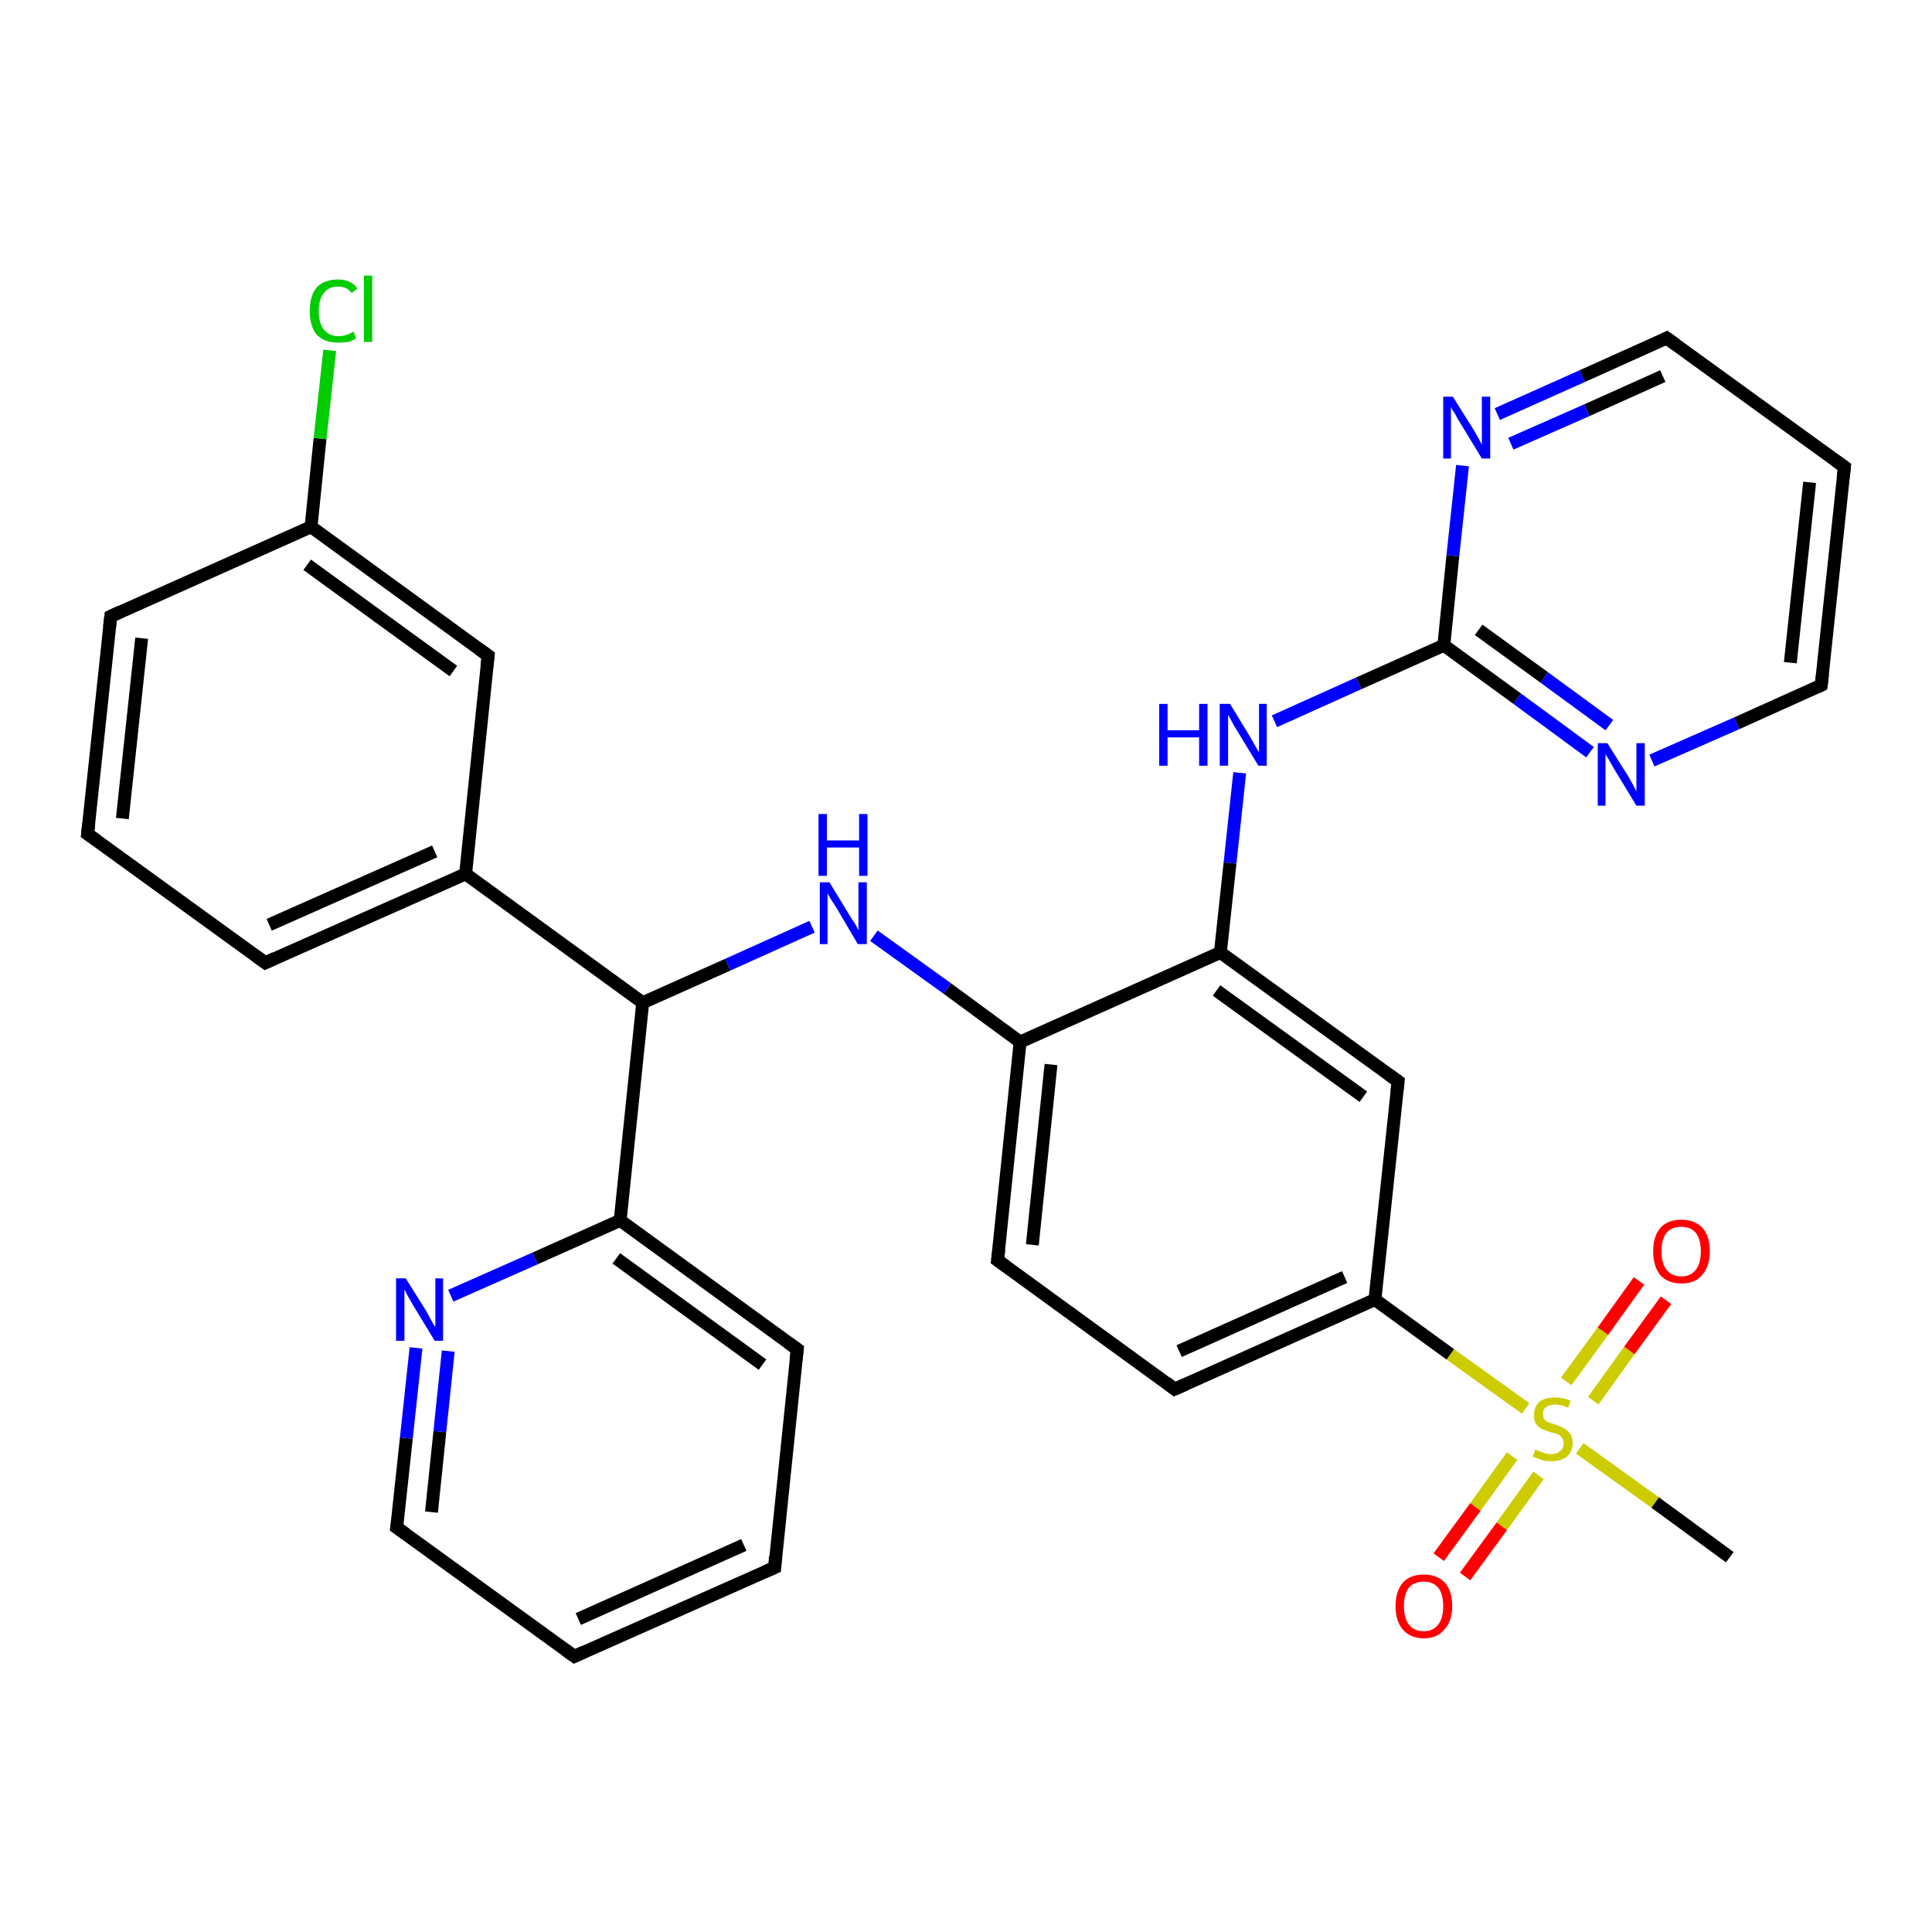 <?xml version='1.0' encoding='iso-8859-1'?>
<svg version='1.1' baseProfile='full'
              xmlns='http://www.w3.org/2000/svg'
                      xmlns:rdkit='http://www.rdkit.org/xml'
                      xmlns:xlink='http://www.w3.org/1999/xlink'
                  xml:space='preserve'
width='300px' height='300px' viewBox='0 0 300 300'>
<!-- END OF HEADER -->
<rect style='opacity:1.0;fill:#FFFFFF;stroke:none' width='300.0' height='300.0' x='0.0' y='0.0'> </rect>
<path class='bond-0 atom-0 atom-1' d='M 268.6,241.8 L 257.0,233.3' style='fill:none;fill-rule:evenodd;stroke:#000000;stroke-width:2.0px;stroke-linecap:butt;stroke-linejoin:miter;stroke-opacity:1' />
<path class='bond-0 atom-0 atom-1' d='M 257.0,233.3 L 245.3,224.9' style='fill:none;fill-rule:evenodd;stroke:#CCCC00;stroke-width:2.0px;stroke-linecap:butt;stroke-linejoin:miter;stroke-opacity:1' />
<path class='bond-1 atom-1 atom-2' d='M 247.4,217.5 L 253.0,209.7' style='fill:none;fill-rule:evenodd;stroke:#CCCC00;stroke-width:2.0px;stroke-linecap:butt;stroke-linejoin:miter;stroke-opacity:1' />
<path class='bond-1 atom-1 atom-2' d='M 253.0,209.7 L 258.7,201.9' style='fill:none;fill-rule:evenodd;stroke:#FF0000;stroke-width:2.0px;stroke-linecap:butt;stroke-linejoin:miter;stroke-opacity:1' />
<path class='bond-1 atom-1 atom-2' d='M 243.2,214.5 L 248.9,206.7' style='fill:none;fill-rule:evenodd;stroke:#CCCC00;stroke-width:2.0px;stroke-linecap:butt;stroke-linejoin:miter;stroke-opacity:1' />
<path class='bond-1 atom-1 atom-2' d='M 248.9,206.7 L 254.5,198.9' style='fill:none;fill-rule:evenodd;stroke:#FF0000;stroke-width:2.0px;stroke-linecap:butt;stroke-linejoin:miter;stroke-opacity:1' />
<path class='bond-2 atom-1 atom-3' d='M 234.8,226.1 L 229.1,234.0' style='fill:none;fill-rule:evenodd;stroke:#CCCC00;stroke-width:2.0px;stroke-linecap:butt;stroke-linejoin:miter;stroke-opacity:1' />
<path class='bond-2 atom-1 atom-3' d='M 229.1,234.0 L 223.4,241.8' style='fill:none;fill-rule:evenodd;stroke:#FF0000;stroke-width:2.0px;stroke-linecap:butt;stroke-linejoin:miter;stroke-opacity:1' />
<path class='bond-2 atom-1 atom-3' d='M 238.9,229.1 L 233.2,237.0' style='fill:none;fill-rule:evenodd;stroke:#CCCC00;stroke-width:2.0px;stroke-linecap:butt;stroke-linejoin:miter;stroke-opacity:1' />
<path class='bond-2 atom-1 atom-3' d='M 233.2,237.0 L 227.5,244.8' style='fill:none;fill-rule:evenodd;stroke:#FF0000;stroke-width:2.0px;stroke-linecap:butt;stroke-linejoin:miter;stroke-opacity:1' />
<path class='bond-3 atom-1 atom-4' d='M 236.9,218.7 L 225.2,210.3' style='fill:none;fill-rule:evenodd;stroke:#CCCC00;stroke-width:2.0px;stroke-linecap:butt;stroke-linejoin:miter;stroke-opacity:1' />
<path class='bond-3 atom-1 atom-4' d='M 225.2,210.3 L 213.5,201.8' style='fill:none;fill-rule:evenodd;stroke:#000000;stroke-width:2.0px;stroke-linecap:butt;stroke-linejoin:miter;stroke-opacity:1' />
<path class='bond-4 atom-4 atom-5' d='M 213.5,201.8 L 182.4,215.7' style='fill:none;fill-rule:evenodd;stroke:#000000;stroke-width:2.0px;stroke-linecap:butt;stroke-linejoin:miter;stroke-opacity:1' />
<path class='bond-4 atom-4 atom-5' d='M 208.8,198.3 L 183.1,209.8' style='fill:none;fill-rule:evenodd;stroke:#000000;stroke-width:2.0px;stroke-linecap:butt;stroke-linejoin:miter;stroke-opacity:1' />
<path class='bond-5 atom-5 atom-6' d='M 182.4,215.7 L 154.9,195.7' style='fill:none;fill-rule:evenodd;stroke:#000000;stroke-width:2.0px;stroke-linecap:butt;stroke-linejoin:miter;stroke-opacity:1' />
<path class='bond-6 atom-6 atom-7' d='M 154.9,195.7 L 158.4,161.8' style='fill:none;fill-rule:evenodd;stroke:#000000;stroke-width:2.0px;stroke-linecap:butt;stroke-linejoin:miter;stroke-opacity:1' />
<path class='bond-6 atom-6 atom-7' d='M 160.3,193.3 L 163.2,165.3' style='fill:none;fill-rule:evenodd;stroke:#000000;stroke-width:2.0px;stroke-linecap:butt;stroke-linejoin:miter;stroke-opacity:1' />
<path class='bond-7 atom-7 atom-8' d='M 158.4,161.8 L 147.1,153.5' style='fill:none;fill-rule:evenodd;stroke:#000000;stroke-width:2.0px;stroke-linecap:butt;stroke-linejoin:miter;stroke-opacity:1' />
<path class='bond-7 atom-7 atom-8' d='M 147.1,153.5 L 135.7,145.3' style='fill:none;fill-rule:evenodd;stroke:#0000FF;stroke-width:2.0px;stroke-linecap:butt;stroke-linejoin:miter;stroke-opacity:1' />
<path class='bond-8 atom-8 atom-9' d='M 126.1,143.9 L 113.0,149.8' style='fill:none;fill-rule:evenodd;stroke:#0000FF;stroke-width:2.0px;stroke-linecap:butt;stroke-linejoin:miter;stroke-opacity:1' />
<path class='bond-8 atom-8 atom-9' d='M 113.0,149.8 L 99.8,155.7' style='fill:none;fill-rule:evenodd;stroke:#000000;stroke-width:2.0px;stroke-linecap:butt;stroke-linejoin:miter;stroke-opacity:1' />
<path class='bond-9 atom-9 atom-10' d='M 99.8,155.7 L 72.3,135.7' style='fill:none;fill-rule:evenodd;stroke:#000000;stroke-width:2.0px;stroke-linecap:butt;stroke-linejoin:miter;stroke-opacity:1' />
<path class='bond-10 atom-10 atom-11' d='M 72.3,135.7 L 41.2,149.5' style='fill:none;fill-rule:evenodd;stroke:#000000;stroke-width:2.0px;stroke-linecap:butt;stroke-linejoin:miter;stroke-opacity:1' />
<path class='bond-10 atom-10 atom-11' d='M 67.5,132.2 L 41.8,143.6' style='fill:none;fill-rule:evenodd;stroke:#000000;stroke-width:2.0px;stroke-linecap:butt;stroke-linejoin:miter;stroke-opacity:1' />
<path class='bond-11 atom-11 atom-12' d='M 41.2,149.5 L 13.6,129.5' style='fill:none;fill-rule:evenodd;stroke:#000000;stroke-width:2.0px;stroke-linecap:butt;stroke-linejoin:miter;stroke-opacity:1' />
<path class='bond-12 atom-12 atom-13' d='M 13.6,129.5 L 17.2,95.7' style='fill:none;fill-rule:evenodd;stroke:#000000;stroke-width:2.0px;stroke-linecap:butt;stroke-linejoin:miter;stroke-opacity:1' />
<path class='bond-12 atom-12 atom-13' d='M 19.0,127.1 L 22.0,99.1' style='fill:none;fill-rule:evenodd;stroke:#000000;stroke-width:2.0px;stroke-linecap:butt;stroke-linejoin:miter;stroke-opacity:1' />
<path class='bond-13 atom-13 atom-14' d='M 17.2,95.7 L 48.3,81.8' style='fill:none;fill-rule:evenodd;stroke:#000000;stroke-width:2.0px;stroke-linecap:butt;stroke-linejoin:miter;stroke-opacity:1' />
<path class='bond-14 atom-14 atom-15' d='M 48.3,81.8 L 49.7,68.1' style='fill:none;fill-rule:evenodd;stroke:#000000;stroke-width:2.0px;stroke-linecap:butt;stroke-linejoin:miter;stroke-opacity:1' />
<path class='bond-14 atom-14 atom-15' d='M 49.7,68.1 L 51.2,54.4' style='fill:none;fill-rule:evenodd;stroke:#00CC00;stroke-width:2.0px;stroke-linecap:butt;stroke-linejoin:miter;stroke-opacity:1' />
<path class='bond-15 atom-14 atom-16' d='M 48.3,81.8 L 75.8,101.8' style='fill:none;fill-rule:evenodd;stroke:#000000;stroke-width:2.0px;stroke-linecap:butt;stroke-linejoin:miter;stroke-opacity:1' />
<path class='bond-15 atom-14 atom-16' d='M 47.7,87.7 L 70.4,104.2' style='fill:none;fill-rule:evenodd;stroke:#000000;stroke-width:2.0px;stroke-linecap:butt;stroke-linejoin:miter;stroke-opacity:1' />
<path class='bond-16 atom-9 atom-17' d='M 99.8,155.7 L 96.3,189.5' style='fill:none;fill-rule:evenodd;stroke:#000000;stroke-width:2.0px;stroke-linecap:butt;stroke-linejoin:miter;stroke-opacity:1' />
<path class='bond-17 atom-17 atom-18' d='M 96.3,189.5 L 123.8,209.5' style='fill:none;fill-rule:evenodd;stroke:#000000;stroke-width:2.0px;stroke-linecap:butt;stroke-linejoin:miter;stroke-opacity:1' />
<path class='bond-17 atom-17 atom-18' d='M 95.7,195.4 L 118.4,211.9' style='fill:none;fill-rule:evenodd;stroke:#000000;stroke-width:2.0px;stroke-linecap:butt;stroke-linejoin:miter;stroke-opacity:1' />
<path class='bond-18 atom-18 atom-19' d='M 123.8,209.5 L 120.3,243.4' style='fill:none;fill-rule:evenodd;stroke:#000000;stroke-width:2.0px;stroke-linecap:butt;stroke-linejoin:miter;stroke-opacity:1' />
<path class='bond-19 atom-19 atom-20' d='M 120.3,243.4 L 89.2,257.2' style='fill:none;fill-rule:evenodd;stroke:#000000;stroke-width:2.0px;stroke-linecap:butt;stroke-linejoin:miter;stroke-opacity:1' />
<path class='bond-19 atom-19 atom-20' d='M 115.5,239.9 L 89.8,251.4' style='fill:none;fill-rule:evenodd;stroke:#000000;stroke-width:2.0px;stroke-linecap:butt;stroke-linejoin:miter;stroke-opacity:1' />
<path class='bond-20 atom-20 atom-21' d='M 89.2,257.2 L 61.6,237.2' style='fill:none;fill-rule:evenodd;stroke:#000000;stroke-width:2.0px;stroke-linecap:butt;stroke-linejoin:miter;stroke-opacity:1' />
<path class='bond-21 atom-21 atom-22' d='M 61.6,237.2 L 63.1,223.3' style='fill:none;fill-rule:evenodd;stroke:#000000;stroke-width:2.0px;stroke-linecap:butt;stroke-linejoin:miter;stroke-opacity:1' />
<path class='bond-21 atom-21 atom-22' d='M 63.1,223.3 L 64.6,209.3' style='fill:none;fill-rule:evenodd;stroke:#0000FF;stroke-width:2.0px;stroke-linecap:butt;stroke-linejoin:miter;stroke-opacity:1' />
<path class='bond-21 atom-21 atom-22' d='M 67.0,234.8 L 68.3,222.3' style='fill:none;fill-rule:evenodd;stroke:#000000;stroke-width:2.0px;stroke-linecap:butt;stroke-linejoin:miter;stroke-opacity:1' />
<path class='bond-21 atom-21 atom-22' d='M 68.3,222.3 L 69.6,209.8' style='fill:none;fill-rule:evenodd;stroke:#0000FF;stroke-width:2.0px;stroke-linecap:butt;stroke-linejoin:miter;stroke-opacity:1' />
<path class='bond-22 atom-7 atom-23' d='M 158.4,161.8 L 189.5,147.9' style='fill:none;fill-rule:evenodd;stroke:#000000;stroke-width:2.0px;stroke-linecap:butt;stroke-linejoin:miter;stroke-opacity:1' />
<path class='bond-23 atom-23 atom-24' d='M 189.5,147.9 L 191.0,134.0' style='fill:none;fill-rule:evenodd;stroke:#000000;stroke-width:2.0px;stroke-linecap:butt;stroke-linejoin:miter;stroke-opacity:1' />
<path class='bond-23 atom-23 atom-24' d='M 191.0,134.0 L 192.5,120.0' style='fill:none;fill-rule:evenodd;stroke:#0000FF;stroke-width:2.0px;stroke-linecap:butt;stroke-linejoin:miter;stroke-opacity:1' />
<path class='bond-24 atom-24 atom-25' d='M 197.9,112.0 L 211.0,106.1' style='fill:none;fill-rule:evenodd;stroke:#0000FF;stroke-width:2.0px;stroke-linecap:butt;stroke-linejoin:miter;stroke-opacity:1' />
<path class='bond-24 atom-24 atom-25' d='M 211.0,106.1 L 224.2,100.2' style='fill:none;fill-rule:evenodd;stroke:#000000;stroke-width:2.0px;stroke-linecap:butt;stroke-linejoin:miter;stroke-opacity:1' />
<path class='bond-25 atom-25 atom-26' d='M 224.2,100.2 L 235.6,108.5' style='fill:none;fill-rule:evenodd;stroke:#000000;stroke-width:2.0px;stroke-linecap:butt;stroke-linejoin:miter;stroke-opacity:1' />
<path class='bond-25 atom-25 atom-26' d='M 235.6,108.5 L 246.9,116.8' style='fill:none;fill-rule:evenodd;stroke:#0000FF;stroke-width:2.0px;stroke-linecap:butt;stroke-linejoin:miter;stroke-opacity:1' />
<path class='bond-25 atom-25 atom-26' d='M 229.6,97.8 L 239.8,105.2' style='fill:none;fill-rule:evenodd;stroke:#000000;stroke-width:2.0px;stroke-linecap:butt;stroke-linejoin:miter;stroke-opacity:1' />
<path class='bond-25 atom-25 atom-26' d='M 239.8,105.2 L 249.9,112.6' style='fill:none;fill-rule:evenodd;stroke:#0000FF;stroke-width:2.0px;stroke-linecap:butt;stroke-linejoin:miter;stroke-opacity:1' />
<path class='bond-26 atom-26 atom-27' d='M 256.5,118.1 L 269.7,112.3' style='fill:none;fill-rule:evenodd;stroke:#0000FF;stroke-width:2.0px;stroke-linecap:butt;stroke-linejoin:miter;stroke-opacity:1' />
<path class='bond-26 atom-26 atom-27' d='M 269.7,112.3 L 282.8,106.4' style='fill:none;fill-rule:evenodd;stroke:#000000;stroke-width:2.0px;stroke-linecap:butt;stroke-linejoin:miter;stroke-opacity:1' />
<path class='bond-27 atom-27 atom-28' d='M 282.8,106.4 L 286.4,72.5' style='fill:none;fill-rule:evenodd;stroke:#000000;stroke-width:2.0px;stroke-linecap:butt;stroke-linejoin:miter;stroke-opacity:1' />
<path class='bond-27 atom-27 atom-28' d='M 278.0,102.9 L 281.0,74.9' style='fill:none;fill-rule:evenodd;stroke:#000000;stroke-width:2.0px;stroke-linecap:butt;stroke-linejoin:miter;stroke-opacity:1' />
<path class='bond-28 atom-28 atom-29' d='M 286.4,72.5 L 258.8,52.5' style='fill:none;fill-rule:evenodd;stroke:#000000;stroke-width:2.0px;stroke-linecap:butt;stroke-linejoin:miter;stroke-opacity:1' />
<path class='bond-29 atom-29 atom-30' d='M 258.8,52.5 L 245.7,58.4' style='fill:none;fill-rule:evenodd;stroke:#000000;stroke-width:2.0px;stroke-linecap:butt;stroke-linejoin:miter;stroke-opacity:1' />
<path class='bond-29 atom-29 atom-30' d='M 245.7,58.4 L 232.5,64.3' style='fill:none;fill-rule:evenodd;stroke:#0000FF;stroke-width:2.0px;stroke-linecap:butt;stroke-linejoin:miter;stroke-opacity:1' />
<path class='bond-29 atom-29 atom-30' d='M 258.2,58.4 L 246.4,63.7' style='fill:none;fill-rule:evenodd;stroke:#000000;stroke-width:2.0px;stroke-linecap:butt;stroke-linejoin:miter;stroke-opacity:1' />
<path class='bond-29 atom-29 atom-30' d='M 246.4,63.7 L 234.6,68.9' style='fill:none;fill-rule:evenodd;stroke:#0000FF;stroke-width:2.0px;stroke-linecap:butt;stroke-linejoin:miter;stroke-opacity:1' />
<path class='bond-30 atom-23 atom-31' d='M 189.5,147.9 L 217.1,167.9' style='fill:none;fill-rule:evenodd;stroke:#000000;stroke-width:2.0px;stroke-linecap:butt;stroke-linejoin:miter;stroke-opacity:1' />
<path class='bond-30 atom-23 atom-31' d='M 188.9,153.8 L 211.7,170.3' style='fill:none;fill-rule:evenodd;stroke:#000000;stroke-width:2.0px;stroke-linecap:butt;stroke-linejoin:miter;stroke-opacity:1' />
<path class='bond-31 atom-31 atom-4' d='M 217.1,167.9 L 213.5,201.8' style='fill:none;fill-rule:evenodd;stroke:#000000;stroke-width:2.0px;stroke-linecap:butt;stroke-linejoin:miter;stroke-opacity:1' />
<path class='bond-32 atom-16 atom-10' d='M 75.8,101.8 L 72.3,135.7' style='fill:none;fill-rule:evenodd;stroke:#000000;stroke-width:2.0px;stroke-linecap:butt;stroke-linejoin:miter;stroke-opacity:1' />
<path class='bond-33 atom-22 atom-17' d='M 70.0,201.2 L 83.1,195.4' style='fill:none;fill-rule:evenodd;stroke:#0000FF;stroke-width:2.0px;stroke-linecap:butt;stroke-linejoin:miter;stroke-opacity:1' />
<path class='bond-33 atom-22 atom-17' d='M 83.1,195.4 L 96.3,189.5' style='fill:none;fill-rule:evenodd;stroke:#000000;stroke-width:2.0px;stroke-linecap:butt;stroke-linejoin:miter;stroke-opacity:1' />
<path class='bond-34 atom-30 atom-25' d='M 227.1,72.3 L 225.6,86.3' style='fill:none;fill-rule:evenodd;stroke:#0000FF;stroke-width:2.0px;stroke-linecap:butt;stroke-linejoin:miter;stroke-opacity:1' />
<path class='bond-34 atom-30 atom-25' d='M 225.6,86.3 L 224.2,100.2' style='fill:none;fill-rule:evenodd;stroke:#000000;stroke-width:2.0px;stroke-linecap:butt;stroke-linejoin:miter;stroke-opacity:1' />
<path d='M 184.0,215.0 L 182.4,215.7 L 181.1,214.7' style='fill:none;stroke:#000000;stroke-width:2.0px;stroke-linecap:butt;stroke-linejoin:miter;stroke-opacity:1;' />
<path d='M 156.3,196.7 L 154.9,195.7 L 155.1,194.0' style='fill:none;stroke:#000000;stroke-width:2.0px;stroke-linecap:butt;stroke-linejoin:miter;stroke-opacity:1;' />
<path d='M 42.7,148.8 L 41.2,149.5 L 39.8,148.5' style='fill:none;stroke:#000000;stroke-width:2.0px;stroke-linecap:butt;stroke-linejoin:miter;stroke-opacity:1;' />
<path d='M 15.0,130.5 L 13.6,129.5 L 13.8,127.8' style='fill:none;stroke:#000000;stroke-width:2.0px;stroke-linecap:butt;stroke-linejoin:miter;stroke-opacity:1;' />
<path d='M 17.0,97.4 L 17.2,95.7 L 18.7,95.0' style='fill:none;stroke:#000000;stroke-width:2.0px;stroke-linecap:butt;stroke-linejoin:miter;stroke-opacity:1;' />
<path d='M 74.4,100.8 L 75.8,101.8 L 75.6,103.5' style='fill:none;stroke:#000000;stroke-width:2.0px;stroke-linecap:butt;stroke-linejoin:miter;stroke-opacity:1;' />
<path d='M 122.4,208.5 L 123.8,209.5 L 123.6,211.2' style='fill:none;stroke:#000000;stroke-width:2.0px;stroke-linecap:butt;stroke-linejoin:miter;stroke-opacity:1;' />
<path d='M 120.4,241.7 L 120.3,243.4 L 118.7,244.1' style='fill:none;stroke:#000000;stroke-width:2.0px;stroke-linecap:butt;stroke-linejoin:miter;stroke-opacity:1;' />
<path d='M 90.7,256.5 L 89.2,257.2 L 87.8,256.2' style='fill:none;stroke:#000000;stroke-width:2.0px;stroke-linecap:butt;stroke-linejoin:miter;stroke-opacity:1;' />
<path d='M 63.0,238.2 L 61.6,237.2 L 61.7,236.5' style='fill:none;stroke:#000000;stroke-width:2.0px;stroke-linecap:butt;stroke-linejoin:miter;stroke-opacity:1;' />
<path d='M 282.2,106.7 L 282.8,106.4 L 283.0,104.7' style='fill:none;stroke:#000000;stroke-width:2.0px;stroke-linecap:butt;stroke-linejoin:miter;stroke-opacity:1;' />
<path d='M 286.2,74.2 L 286.4,72.5 L 285.0,71.5' style='fill:none;stroke:#000000;stroke-width:2.0px;stroke-linecap:butt;stroke-linejoin:miter;stroke-opacity:1;' />
<path d='M 260.2,53.5 L 258.8,52.5 L 258.2,52.8' style='fill:none;stroke:#000000;stroke-width:2.0px;stroke-linecap:butt;stroke-linejoin:miter;stroke-opacity:1;' />
<path d='M 215.7,166.9 L 217.1,167.9 L 216.9,169.6' style='fill:none;stroke:#000000;stroke-width:2.0px;stroke-linecap:butt;stroke-linejoin:miter;stroke-opacity:1;' />
<path class='atom-1' d='M 238.4 225.1
Q 238.5 225.1, 238.9 225.3
Q 239.4 225.5, 239.9 225.7
Q 240.4 225.8, 240.8 225.8
Q 241.8 225.8, 242.3 225.3
Q 242.8 224.9, 242.8 224.1
Q 242.8 223.6, 242.5 223.2
Q 242.3 222.9, 241.9 222.7
Q 241.5 222.6, 240.8 222.4
Q 239.9 222.1, 239.4 221.9
Q 238.9 221.6, 238.5 221.1
Q 238.2 220.6, 238.2 219.7
Q 238.2 218.5, 239.0 217.7
Q 239.8 217.0, 241.5 217.0
Q 242.6 217.0, 243.9 217.5
L 243.5 218.6
Q 242.4 218.1, 241.5 218.1
Q 240.6 218.1, 240.1 218.5
Q 239.5 218.9, 239.6 219.5
Q 239.6 220.1, 239.8 220.4
Q 240.1 220.7, 240.5 220.9
Q 240.9 221.0, 241.5 221.2
Q 242.4 221.5, 242.9 221.8
Q 243.4 222.1, 243.8 222.6
Q 244.2 223.2, 244.2 224.1
Q 244.2 225.4, 243.3 226.2
Q 242.4 226.9, 240.9 226.9
Q 240.0 226.9, 239.4 226.7
Q 238.8 226.5, 238.0 226.2
L 238.4 225.1
' fill='#CCCC00'/>
<path class='atom-2' d='M 256.7 194.3
Q 256.7 192.0, 257.8 190.7
Q 258.9 189.4, 261.1 189.4
Q 263.2 189.4, 264.4 190.7
Q 265.5 192.0, 265.5 194.3
Q 265.5 196.6, 264.3 198.0
Q 263.2 199.3, 261.1 199.3
Q 259.0 199.3, 257.8 198.0
Q 256.7 196.6, 256.7 194.3
M 261.1 198.2
Q 262.5 198.2, 263.3 197.2
Q 264.1 196.2, 264.1 194.3
Q 264.1 192.4, 263.3 191.4
Q 262.5 190.5, 261.1 190.5
Q 259.6 190.5, 258.8 191.4
Q 258.0 192.4, 258.0 194.3
Q 258.0 196.2, 258.8 197.2
Q 259.6 198.2, 261.1 198.2
' fill='#FF0000'/>
<path class='atom-3' d='M 216.7 249.4
Q 216.7 247.1, 217.8 245.8
Q 218.9 244.5, 221.1 244.5
Q 223.2 244.5, 224.4 245.8
Q 225.5 247.1, 225.5 249.4
Q 225.5 251.7, 224.3 253.0
Q 223.2 254.4, 221.1 254.4
Q 219.0 254.4, 217.8 253.0
Q 216.7 251.7, 216.7 249.4
M 221.1 253.3
Q 222.5 253.3, 223.3 252.3
Q 224.1 251.3, 224.1 249.4
Q 224.1 247.5, 223.3 246.5
Q 222.5 245.6, 221.1 245.6
Q 219.6 245.6, 218.8 246.5
Q 218.0 247.5, 218.0 249.4
Q 218.0 251.3, 218.8 252.3
Q 219.6 253.3, 221.1 253.3
' fill='#FF0000'/>
<path class='atom-8' d='M 128.8 137.0
L 131.9 142.1
Q 132.2 142.6, 132.8 143.5
Q 133.3 144.4, 133.3 144.5
L 133.3 137.0
L 134.6 137.0
L 134.6 146.6
L 133.2 146.6
L 129.9 141.0
Q 129.5 140.4, 129.0 139.6
Q 128.6 138.9, 128.5 138.7
L 128.5 146.6
L 127.3 146.6
L 127.3 137.0
L 128.8 137.0
' fill='#0000FF'/>
<path class='atom-8' d='M 127.1 126.4
L 128.4 126.4
L 128.4 130.5
L 133.4 130.5
L 133.4 126.4
L 134.7 126.4
L 134.7 136.0
L 133.4 136.0
L 133.4 131.6
L 128.4 131.6
L 128.4 136.0
L 127.1 136.0
L 127.1 126.4
' fill='#0000FF'/>
<path class='atom-15' d='M 48.1 48.3
Q 48.1 45.9, 49.2 44.6
Q 50.4 43.4, 52.5 43.4
Q 54.5 43.4, 55.5 44.8
L 54.6 45.5
Q 53.9 44.5, 52.5 44.5
Q 51.0 44.5, 50.3 45.5
Q 49.5 46.4, 49.5 48.3
Q 49.5 50.2, 50.3 51.2
Q 51.1 52.2, 52.6 52.2
Q 53.7 52.2, 54.9 51.5
L 55.3 52.5
Q 54.8 52.9, 54.1 53.1
Q 53.3 53.2, 52.5 53.2
Q 50.4 53.2, 49.2 52.0
Q 48.1 50.7, 48.1 48.3
' fill='#00CC00'/>
<path class='atom-15' d='M 56.5 42.8
L 57.8 42.8
L 57.8 53.1
L 56.5 53.1
L 56.5 42.8
' fill='#00CC00'/>
<path class='atom-22' d='M 63.0 198.5
L 66.2 203.6
Q 66.5 204.2, 67.0 205.1
Q 67.5 206.0, 67.6 206.0
L 67.6 198.5
L 68.8 198.5
L 68.8 208.2
L 67.5 208.2
L 64.1 202.6
Q 63.7 201.9, 63.3 201.2
Q 62.9 200.4, 62.8 200.2
L 62.8 208.2
L 61.5 208.2
L 61.5 198.5
L 63.0 198.5
' fill='#0000FF'/>
<path class='atom-24' d='M 180.0 109.3
L 181.3 109.3
L 181.3 113.4
L 186.2 113.4
L 186.2 109.3
L 187.5 109.3
L 187.5 118.9
L 186.2 118.9
L 186.2 114.5
L 181.3 114.5
L 181.3 118.9
L 180.0 118.9
L 180.0 109.3
' fill='#0000FF'/>
<path class='atom-24' d='M 191.0 109.3
L 194.1 114.4
Q 194.4 114.9, 194.9 115.8
Q 195.4 116.7, 195.5 116.8
L 195.5 109.3
L 196.7 109.3
L 196.7 118.9
L 195.4 118.9
L 192.0 113.3
Q 191.6 112.7, 191.2 111.9
Q 190.8 111.2, 190.7 111.0
L 190.7 118.9
L 189.4 118.9
L 189.4 109.3
L 191.0 109.3
' fill='#0000FF'/>
<path class='atom-26' d='M 249.6 115.4
L 252.8 120.5
Q 253.1 121.0, 253.6 121.9
Q 254.1 122.9, 254.1 122.9
L 254.1 115.4
L 255.4 115.4
L 255.4 125.1
L 254.1 125.1
L 250.7 119.5
Q 250.3 118.8, 249.9 118.1
Q 249.4 117.3, 249.3 117.1
L 249.3 125.1
L 248.1 125.1
L 248.1 115.4
L 249.6 115.4
' fill='#0000FF'/>
<path class='atom-30' d='M 225.6 61.6
L 228.8 66.7
Q 229.1 67.2, 229.6 68.1
Q 230.1 69.0, 230.1 69.1
L 230.1 61.6
L 231.4 61.6
L 231.4 71.2
L 230.1 71.2
L 226.7 65.6
Q 226.3 65.0, 225.9 64.2
Q 225.4 63.5, 225.3 63.2
L 225.3 71.2
L 224.1 71.2
L 224.1 61.6
L 225.6 61.6
' fill='#0000FF'/>
</svg>
